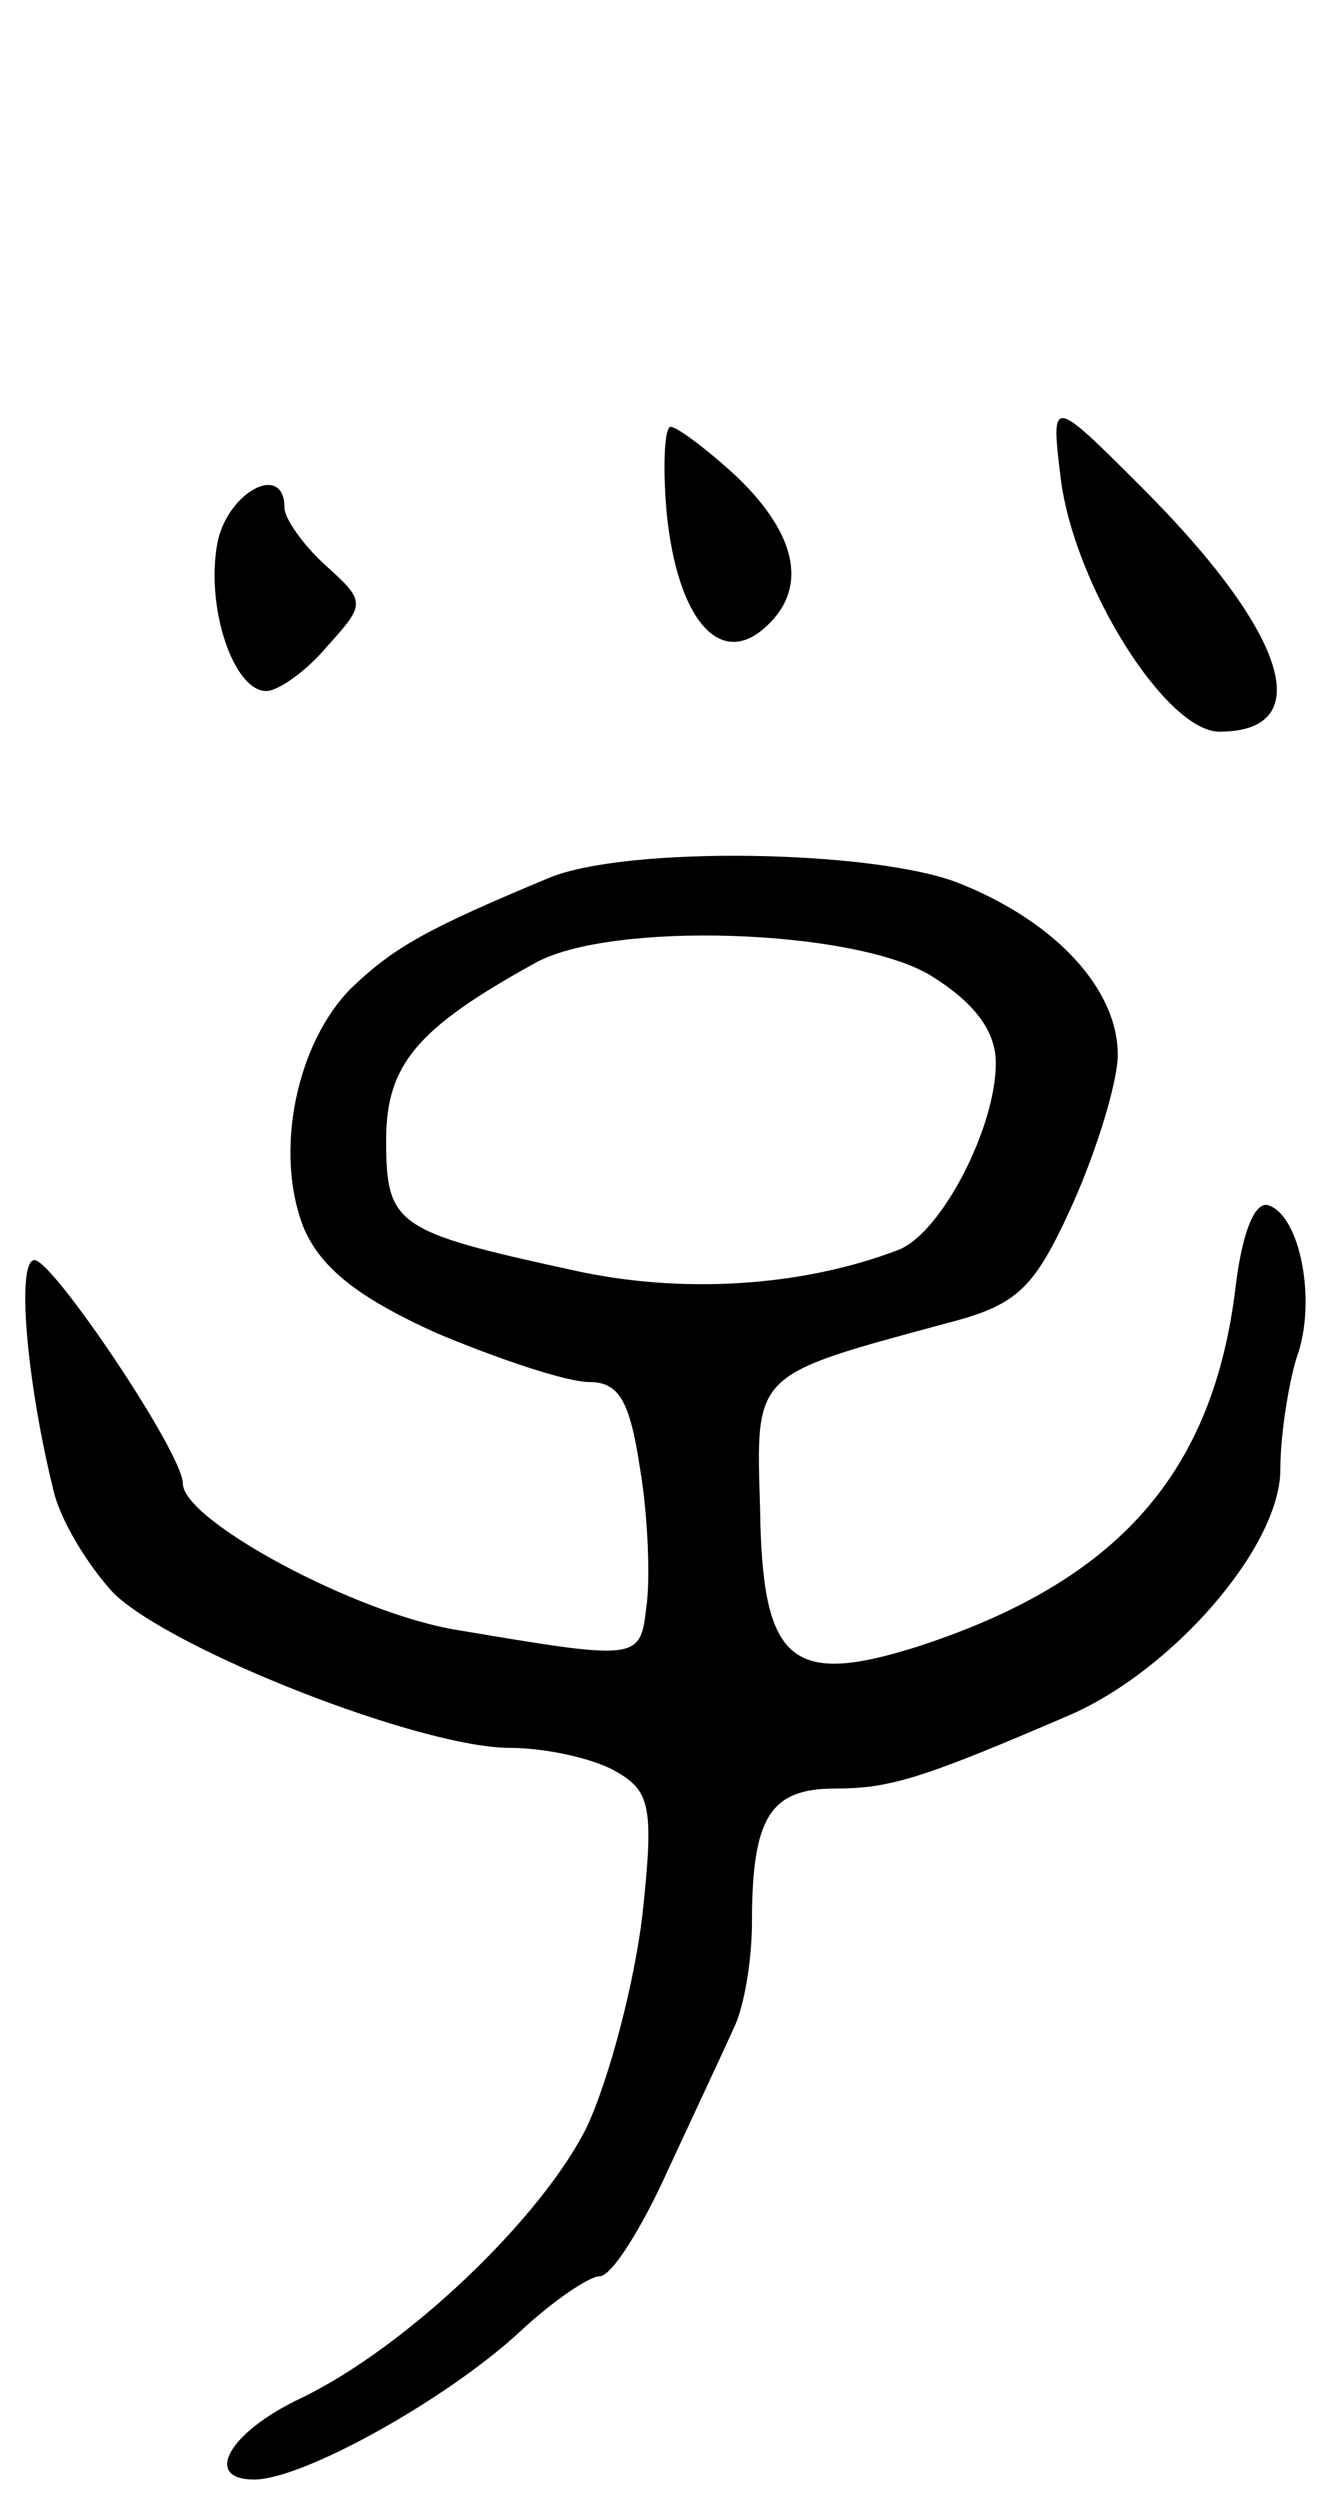 <svg version="1.0" xmlns="http://www.w3.org/2000/svg"
 width="65pt" height="123pt" viewBox="0 0 65 123"
 preserveAspectRatio="xMidYMid meet">
<g transform="translate(0,123) scale(0.1,-0.1)"
fill="#000000" stroke="none">
<path d="M522 994 c7 -53 52 -124 78 -124 49 0 33 49 -38 120 -45 45 -45 45
-40 4z"/>
<path d="M328 978 c5 -51 25 -76 47 -58 23 19 18 46 -12 75 -15 14 -30 25 -33
25 -3 0 -4 -19 -2 -42z"/>
<path d="M107 963 c-6 -32 8 -73 24 -73 6 0 20 10 30 22 19 21 19 22 -1 40
-11 10 -20 23 -20 28 0 23 -28 8 -33 -17z"/>
<path d="M270 798 c-60 -25 -76 -34 -97 -54 -27 -27 -38 -80 -24 -117 8 -20
26 -35 66 -53 31 -13 64 -24 75 -24 15 0 20 -10 25 -43 4 -24 5 -55 3 -68 -3
-26 -4 -26 -93 -11 -50 8 -135 54 -135 72 0 15 -64 110 -73 110 -9 0 -4 -59 9
-112 3 -15 17 -38 30 -52 29 -28 151 -76 195 -76 17 0 40 -5 51 -11 18 -10 20
-17 14 -72 -4 -33 -16 -79 -27 -103 -22 -45 -89 -109 -141 -134 -36 -17 -48
-40 -23 -40 24 0 94 39 130 72 17 16 35 28 40 28 6 0 21 24 34 53 13 28 28 60
32 69 5 10 9 33 9 52 0 52 9 66 41 66 27 0 43 5 115 36 51 22 104 83 104 121
0 17 4 42 8 55 10 27 2 70 -14 75 -7 2 -13 -15 -16 -40 -11 -92 -58 -145 -156
-177 -63 -20 -77 -8 -78 68 -2 67 -4 65 92 91 35 9 43 17 62 59 12 27 22 60
22 73 0 32 -30 65 -77 84 -41 17 -165 19 -203 3z m188 -48 c21 -13 32 -27 32
-43 0 -32 -27 -84 -48 -92 -47 -18 -106 -22 -160 -10 -87 19 -92 22 -92 64 0
37 15 55 73 87 37 21 157 17 195 -6z"/>
</g>
</svg>

